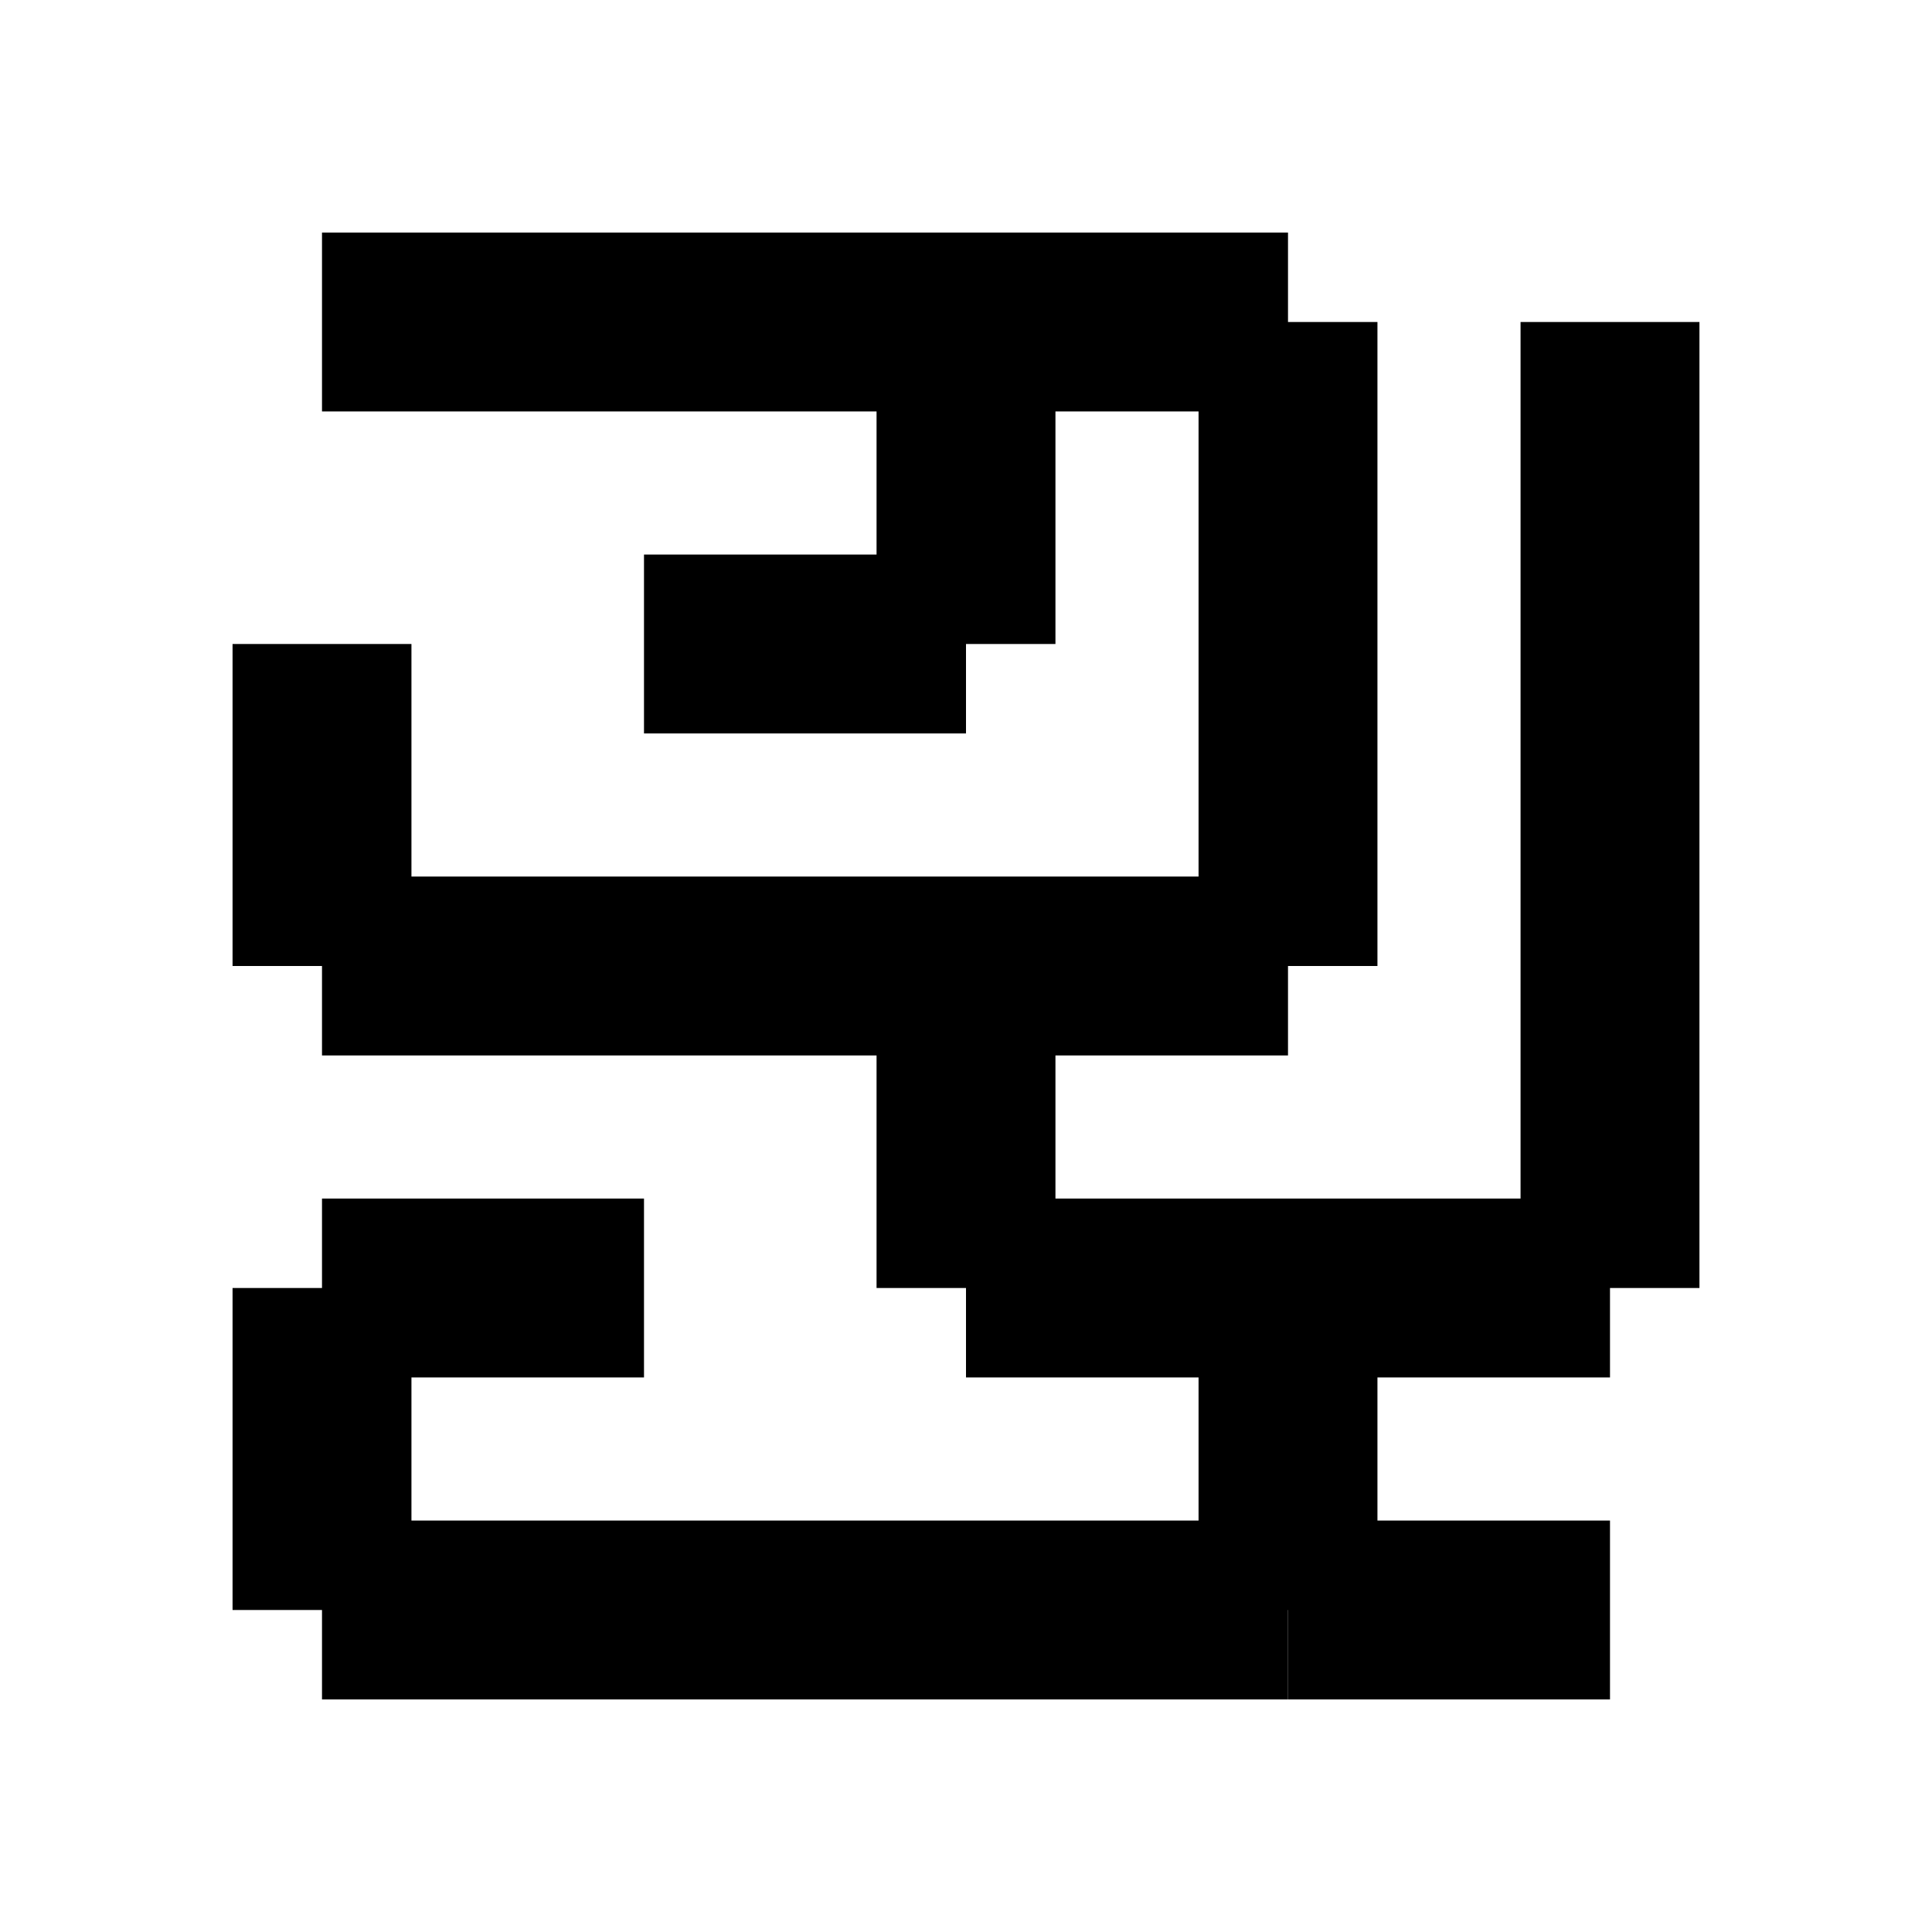 <?xml version="1.0" encoding="utf-8"?>
<!-- Generator: Adobe Illustrator 15.1.0, SVG Export Plug-In . SVG Version: 6.00 Build 0)  -->
<!DOCTYPE svg PUBLIC "-//W3C//DTD SVG 1.0//EN" "http://www.w3.org/TR/2001/REC-SVG-20010904/DTD/svg10.dtd">
<svg version="1.0" id="Layer_1" xmlns="http://www.w3.org/2000/svg" xmlns:xlink="http://www.w3.org/1999/xlink" x="0px" y="0px"
	 width="54px" height="54px" viewBox="0 0 54 54" enable-background="new 0 0 54 54" xml:space="preserve">
<line fill="none" stroke="#000000" stroke-width="5" stroke-miterlimit="10" x1="9" y1="9" x2="36" y2="9"/>
<line fill="none" stroke="#000000" stroke-width="5" stroke-miterlimit="10" x1="36" y1="9" x2="36" y2="27"/>
<line fill="none" stroke="#000000" stroke-width="5" stroke-miterlimit="10" x1="36" y1="27" x2="27" y2="27"/>
<line fill="none" stroke="#000000" stroke-width="5" stroke-miterlimit="10" x1="27" y1="27" x2="27" y2="36"/>
<line fill="none" stroke="#000000" stroke-width="5" stroke-miterlimit="10" x1="27" y1="36" x2="45" y2="36"/>
<line fill="none" stroke="#000000" stroke-width="5" stroke-miterlimit="10" x1="45" y1="36" x2="45" y2="9"/>
<line fill="none" stroke="#000000" stroke-width="5" stroke-miterlimit="10" x1="36" y1="36" x2="36" y2="45"/>
<line fill="none" stroke="#000000" stroke-width="5" stroke-miterlimit="10" x1="36" y1="45" x2="27" y2="45"/>
<line fill="none" stroke="#000000" stroke-width="5" stroke-miterlimit="10" x1="36" y1="45" x2="45" y2="45"/>
<line fill="none" stroke="#000000" stroke-width="5" stroke-miterlimit="10" x1="27" y1="45" x2="9" y2="45"/>
<line fill="none" stroke="#000000" stroke-width="5" stroke-miterlimit="10" x1="9" y1="45" x2="9" y2="36"/>
<line fill="none" stroke="#000000" stroke-width="5" stroke-miterlimit="10" x1="9" y1="36" x2="18" y2="36"/>
<line fill="none" stroke="#000000" stroke-width="5" stroke-miterlimit="10" x1="27" y1="27" x2="9" y2="27"/>
<line fill="none" stroke="#000000" stroke-width="5" stroke-miterlimit="10" x1="9" y1="27" x2="9" y2="18"/>
<line fill="none" stroke="#000000" stroke-width="5" stroke-miterlimit="10" x1="27" y1="9" x2="27" y2="18"/>
<line fill="none" stroke="#000000" stroke-width="5" stroke-miterlimit="10" x1="27" y1="18" x2="18" y2="18"/>
</svg>

